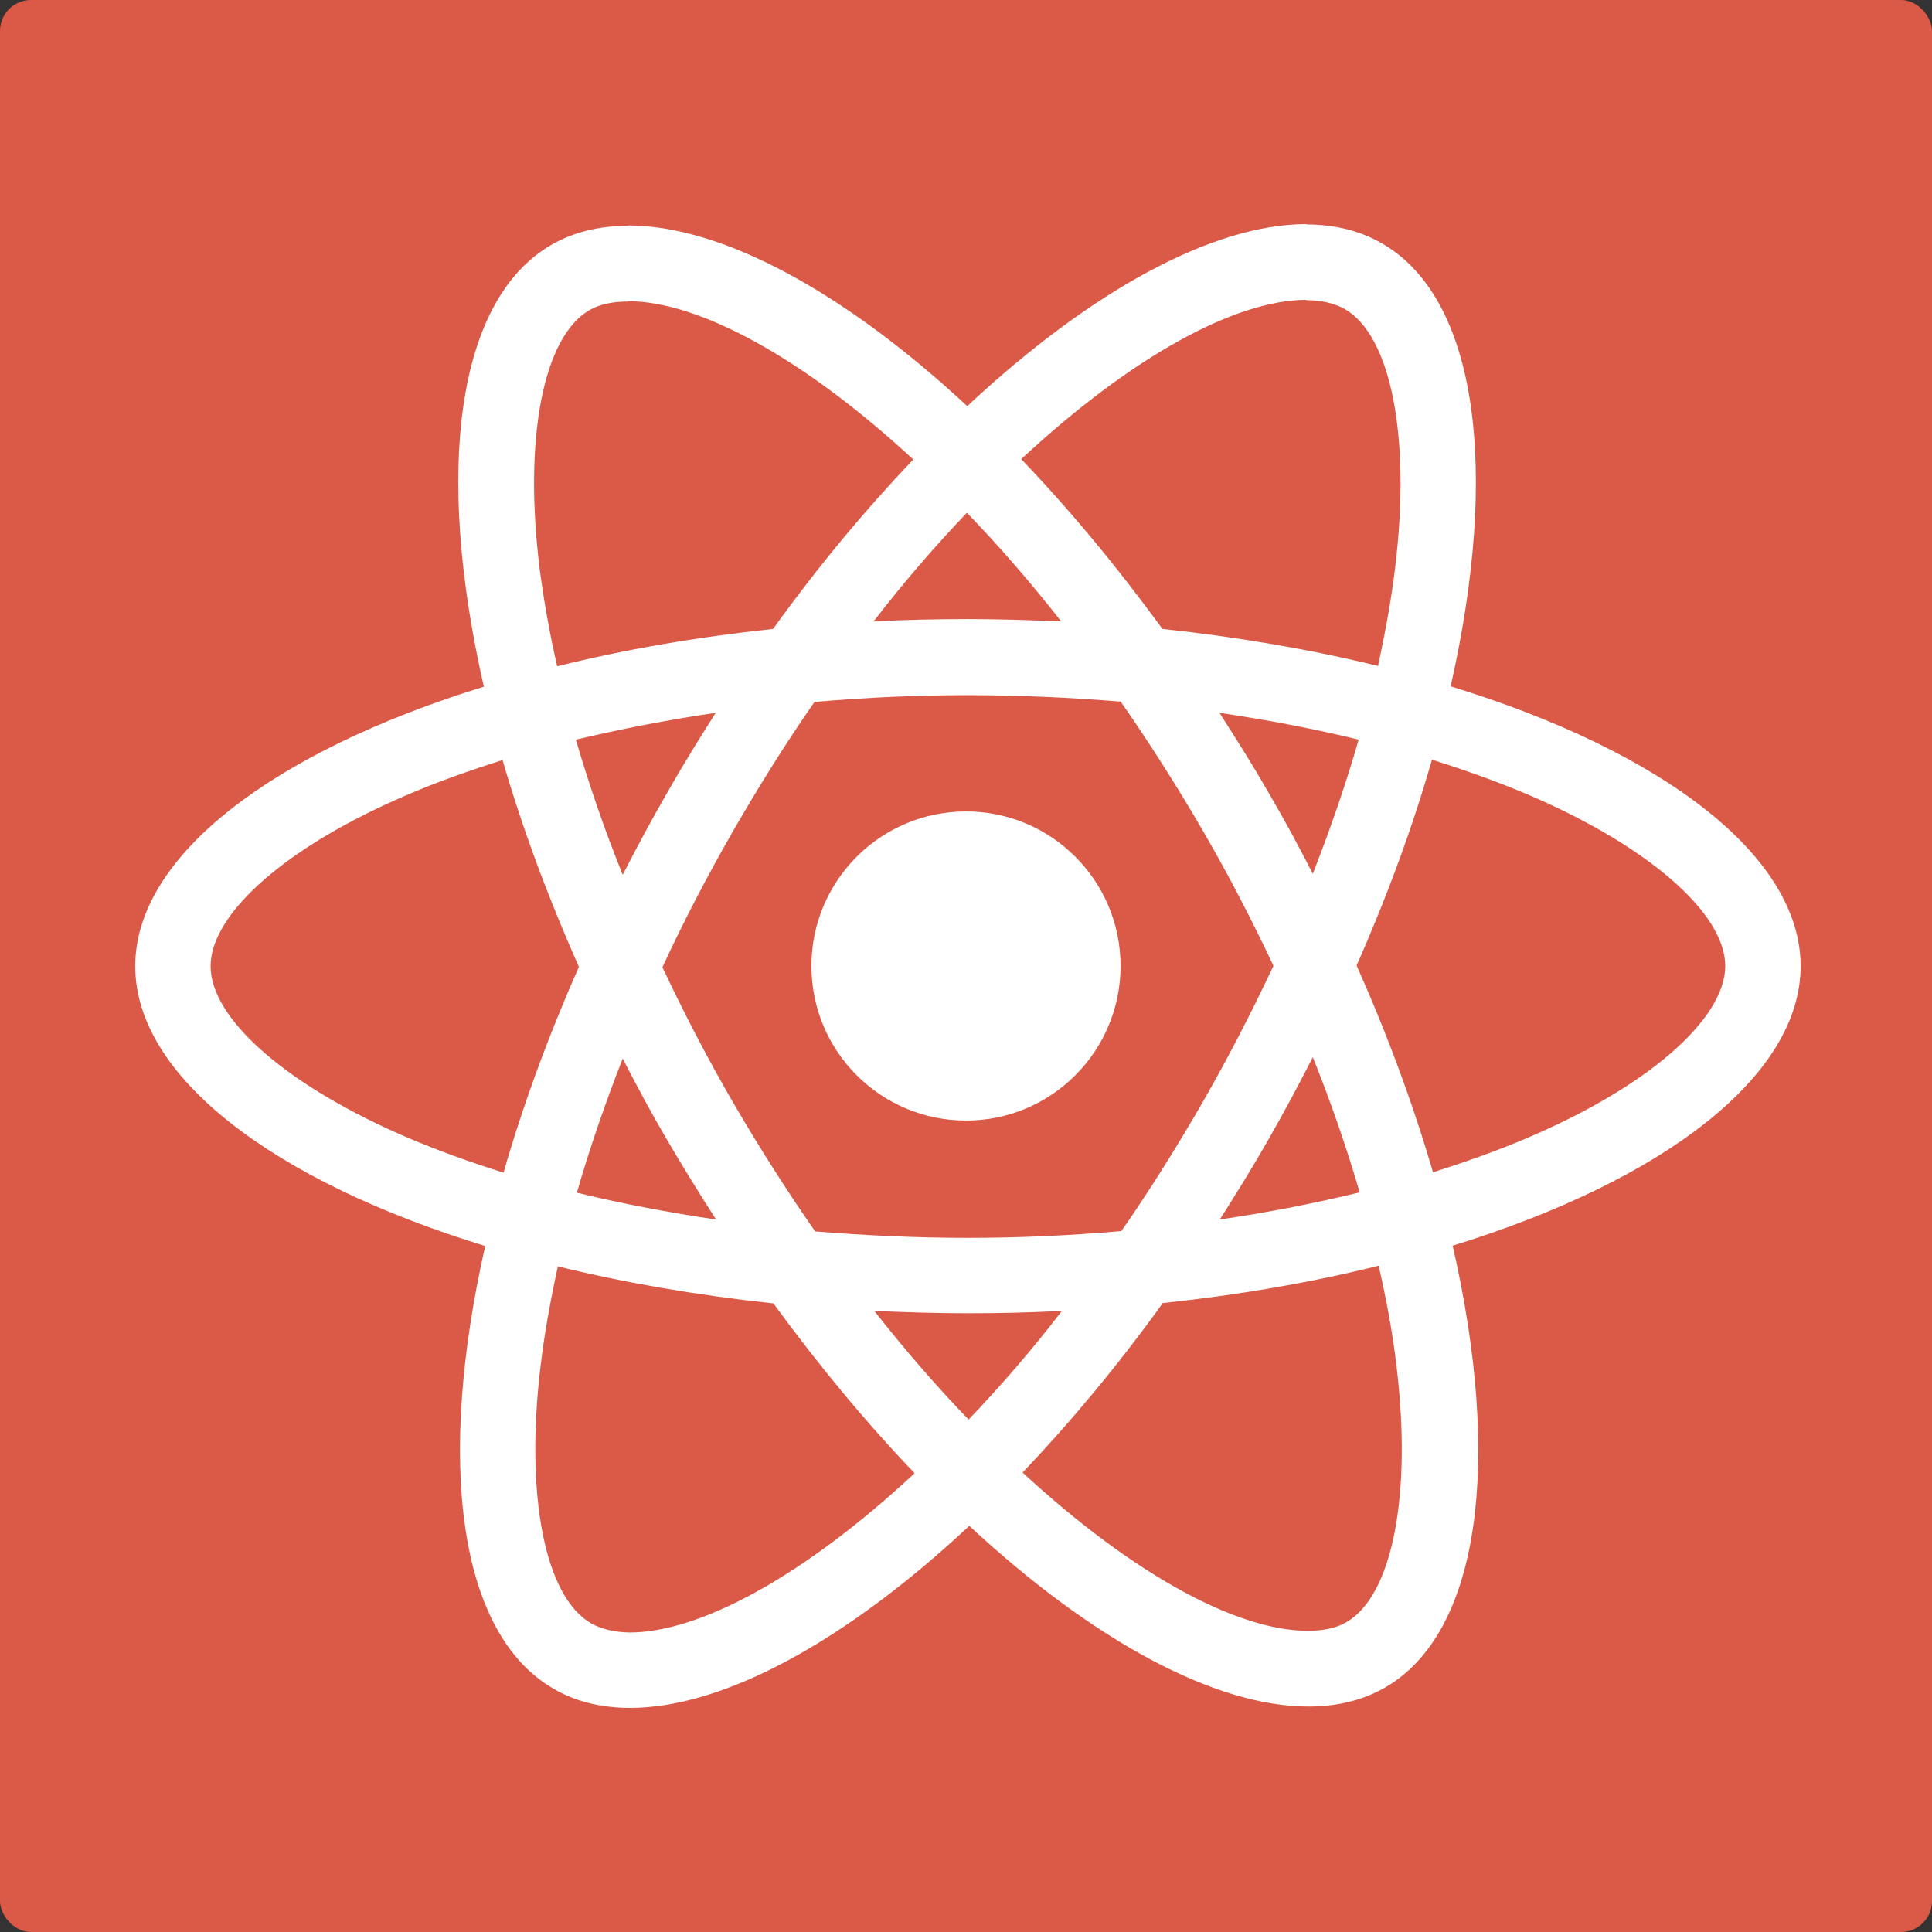 <?xml version="1.0" encoding="UTF-8"?>
<svg width="500px" height="500px" viewBox="0 0 500 500" version="1.1" xmlns="http://www.w3.org/2000/svg" xmlns:xlink="http://www.w3.org/1999/xlink">
    <rect x="0" y="0" width="500" height="500" fill="#333333" stroke="none"/>
    <!-- Generator: Sketch 50.2 (55047) - http://www.bohemiancoding.com/sketch -->
    <title>Custom Preset 2</title>
    <desc>Created with Sketch.</desc>
    <defs></defs>
    <g id="Custom-Preset-2" stroke="none" stroke-width="1" fill="none" fill-rule="evenodd">
        <rect id="Rectangle" fill="#DA5A47" x="0" y="0" width="500" height="500" rx="8"></rect>
        <g id="React-icon" transform="translate(35, 58)" fill="#FFFFFF" fill-rule="nonzero">
            <path d="M431,192.044 C431,163.479 395.244,136.408 340.425,119.621 C353.076,63.722 347.453,19.248 322.679,5.01 C316.969,1.67 310.292,0.088 303,0.088 L303,19.688 C307.041,19.688 310.292,20.479 313.015,21.973 C324.963,28.829 330.146,54.932 326.105,88.507 C325.139,96.769 323.557,105.47 321.625,114.347 C304.406,110.129 285.606,106.877 265.839,104.767 C253.979,88.507 241.68,73.741 229.293,60.821 C257.932,34.19 284.815,19.6 303.088,19.6 L303.088,0 C303.088,0 303.088,0 303.088,0 C278.929,0 247.302,17.227 215.324,47.11 C183.346,17.403 151.72,0.352 127.561,0.352 L127.561,19.951 C145.746,19.951 172.716,34.454 201.356,60.909 C189.057,73.829 176.757,88.507 165.073,104.767 C145.219,106.877 126.418,110.129 109.2,114.435 C107.179,105.646 105.685,97.121 104.631,88.947 C100.502,55.372 105.598,29.268 117.458,22.325 C120.093,20.743 123.519,20.039 127.561,20.039 L127.561,0.439 C127.561,0.439 127.561,0.439 127.561,0.439 C120.181,0.439 113.504,2.022 107.706,5.361 C83.02,19.6 77.485,63.985 90.224,119.709 C35.58,136.584 0,163.567 0,192.044 C0,220.609 35.756,247.68 90.575,264.467 C77.924,320.366 83.547,364.84 108.321,379.078 C114.031,382.418 120.708,384 128.088,384 C152.247,384 183.873,366.773 215.851,336.89 C247.829,366.597 279.456,383.648 303.615,383.648 C310.995,383.648 317.671,382.066 323.47,378.726 C348.156,364.488 353.691,320.103 340.952,264.379 C395.42,247.592 431,220.521 431,192.044 Z M316.617,133.42 C313.367,144.758 309.326,156.448 304.757,168.137 C301.155,161.106 297.378,154.075 293.249,147.043 C289.208,140.012 284.903,133.156 280.598,126.477 C293.073,128.322 305.109,130.607 316.617,133.42 Z M276.381,227.025 C269.529,238.89 262.501,250.141 255.209,260.6 C242.119,261.742 228.853,262.358 215.5,262.358 C202.234,262.358 188.969,261.742 175.967,260.688 C168.675,250.228 161.559,239.066 154.707,227.289 C148.03,215.775 141.968,204.085 136.434,192.308 C141.88,180.53 148.03,168.753 154.619,157.239 C161.471,145.373 168.499,134.123 175.791,123.664 C188.881,122.521 202.147,121.906 215.5,121.906 C228.766,121.906 242.031,122.521 255.033,123.576 C262.325,134.035 269.441,145.198 276.293,156.975 C282.97,168.489 289.032,180.179 294.566,191.956 C289.032,203.734 282.97,215.511 276.381,227.025 Z M304.757,215.599 C309.501,227.377 313.542,239.154 316.881,250.58 C305.372,253.393 293.249,255.766 280.686,257.611 C284.991,250.844 289.295,243.9 293.337,236.781 C297.378,229.75 301.155,222.63 304.757,215.599 Z M215.676,309.38 C207.506,300.942 199.335,291.538 191.253,281.254 C199.16,281.606 207.242,281.87 215.412,281.87 C223.67,281.87 231.84,281.694 239.835,281.254 C231.928,291.538 223.758,300.942 215.676,309.38 Z M150.314,257.611 C137.839,255.766 125.804,253.48 114.295,250.668 C117.545,239.33 121.587,227.64 126.155,215.951 C129.757,222.982 133.534,230.013 137.663,237.045 C141.792,244.076 146.009,250.932 150.314,257.611 Z M215.236,74.708 C223.407,83.146 231.577,92.55 239.659,102.834 C231.753,102.482 223.67,102.218 215.5,102.218 C207.242,102.218 199.072,102.394 191.077,102.834 C198.984,92.55 207.154,83.146 215.236,74.708 Z M150.226,126.477 C145.922,133.244 141.617,140.188 137.576,147.307 C133.534,154.338 129.757,161.37 126.155,168.401 C121.411,156.623 117.37,144.846 114.031,133.42 C125.54,130.695 137.663,128.322 150.226,126.477 Z M70.721,236.517 C39.621,223.246 19.503,205.843 19.503,192.044 C19.503,178.245 39.621,160.754 70.721,147.571 C78.276,144.319 86.534,141.418 95.055,138.694 C100.063,155.92 106.652,173.85 114.822,192.22 C106.74,210.501 100.239,228.343 95.319,245.482 C86.622,242.758 78.364,239.769 70.721,236.517 Z M117.985,362.115 C106.037,355.259 100.854,329.155 104.895,295.581 C105.861,287.319 107.443,278.618 109.375,269.74 C126.594,273.959 145.394,277.211 165.161,279.321 C177.021,295.581 189.32,310.347 201.707,323.267 C173.068,349.898 146.185,364.488 127.912,364.488 C123.959,364.4 120.62,363.609 117.985,362.115 Z M326.369,295.141 C330.498,328.716 325.402,354.82 313.542,361.763 C310.907,363.345 307.481,364.049 303.439,364.049 C285.254,364.049 258.284,349.546 229.644,323.091 C241.943,310.171 254.243,295.493 265.927,279.233 C285.781,277.123 304.582,273.871 321.8,269.565 C323.821,278.442 325.402,286.967 326.369,295.141 Z M360.192,236.517 C352.636,239.769 344.378,242.67 335.857,245.394 C330.849,228.168 324.26,210.238 316.09,191.868 C324.172,173.587 330.673,155.745 335.593,138.606 C344.29,141.33 352.549,144.319 360.279,147.571 C391.379,160.842 411.497,178.245 411.497,192.044 C411.409,205.843 391.291,223.333 360.192,236.517 Z" id="Shape"></path>
            <circle id="Oval" cx="215" cy="192" r="40"></circle>
        </g>
    </g>
</svg>